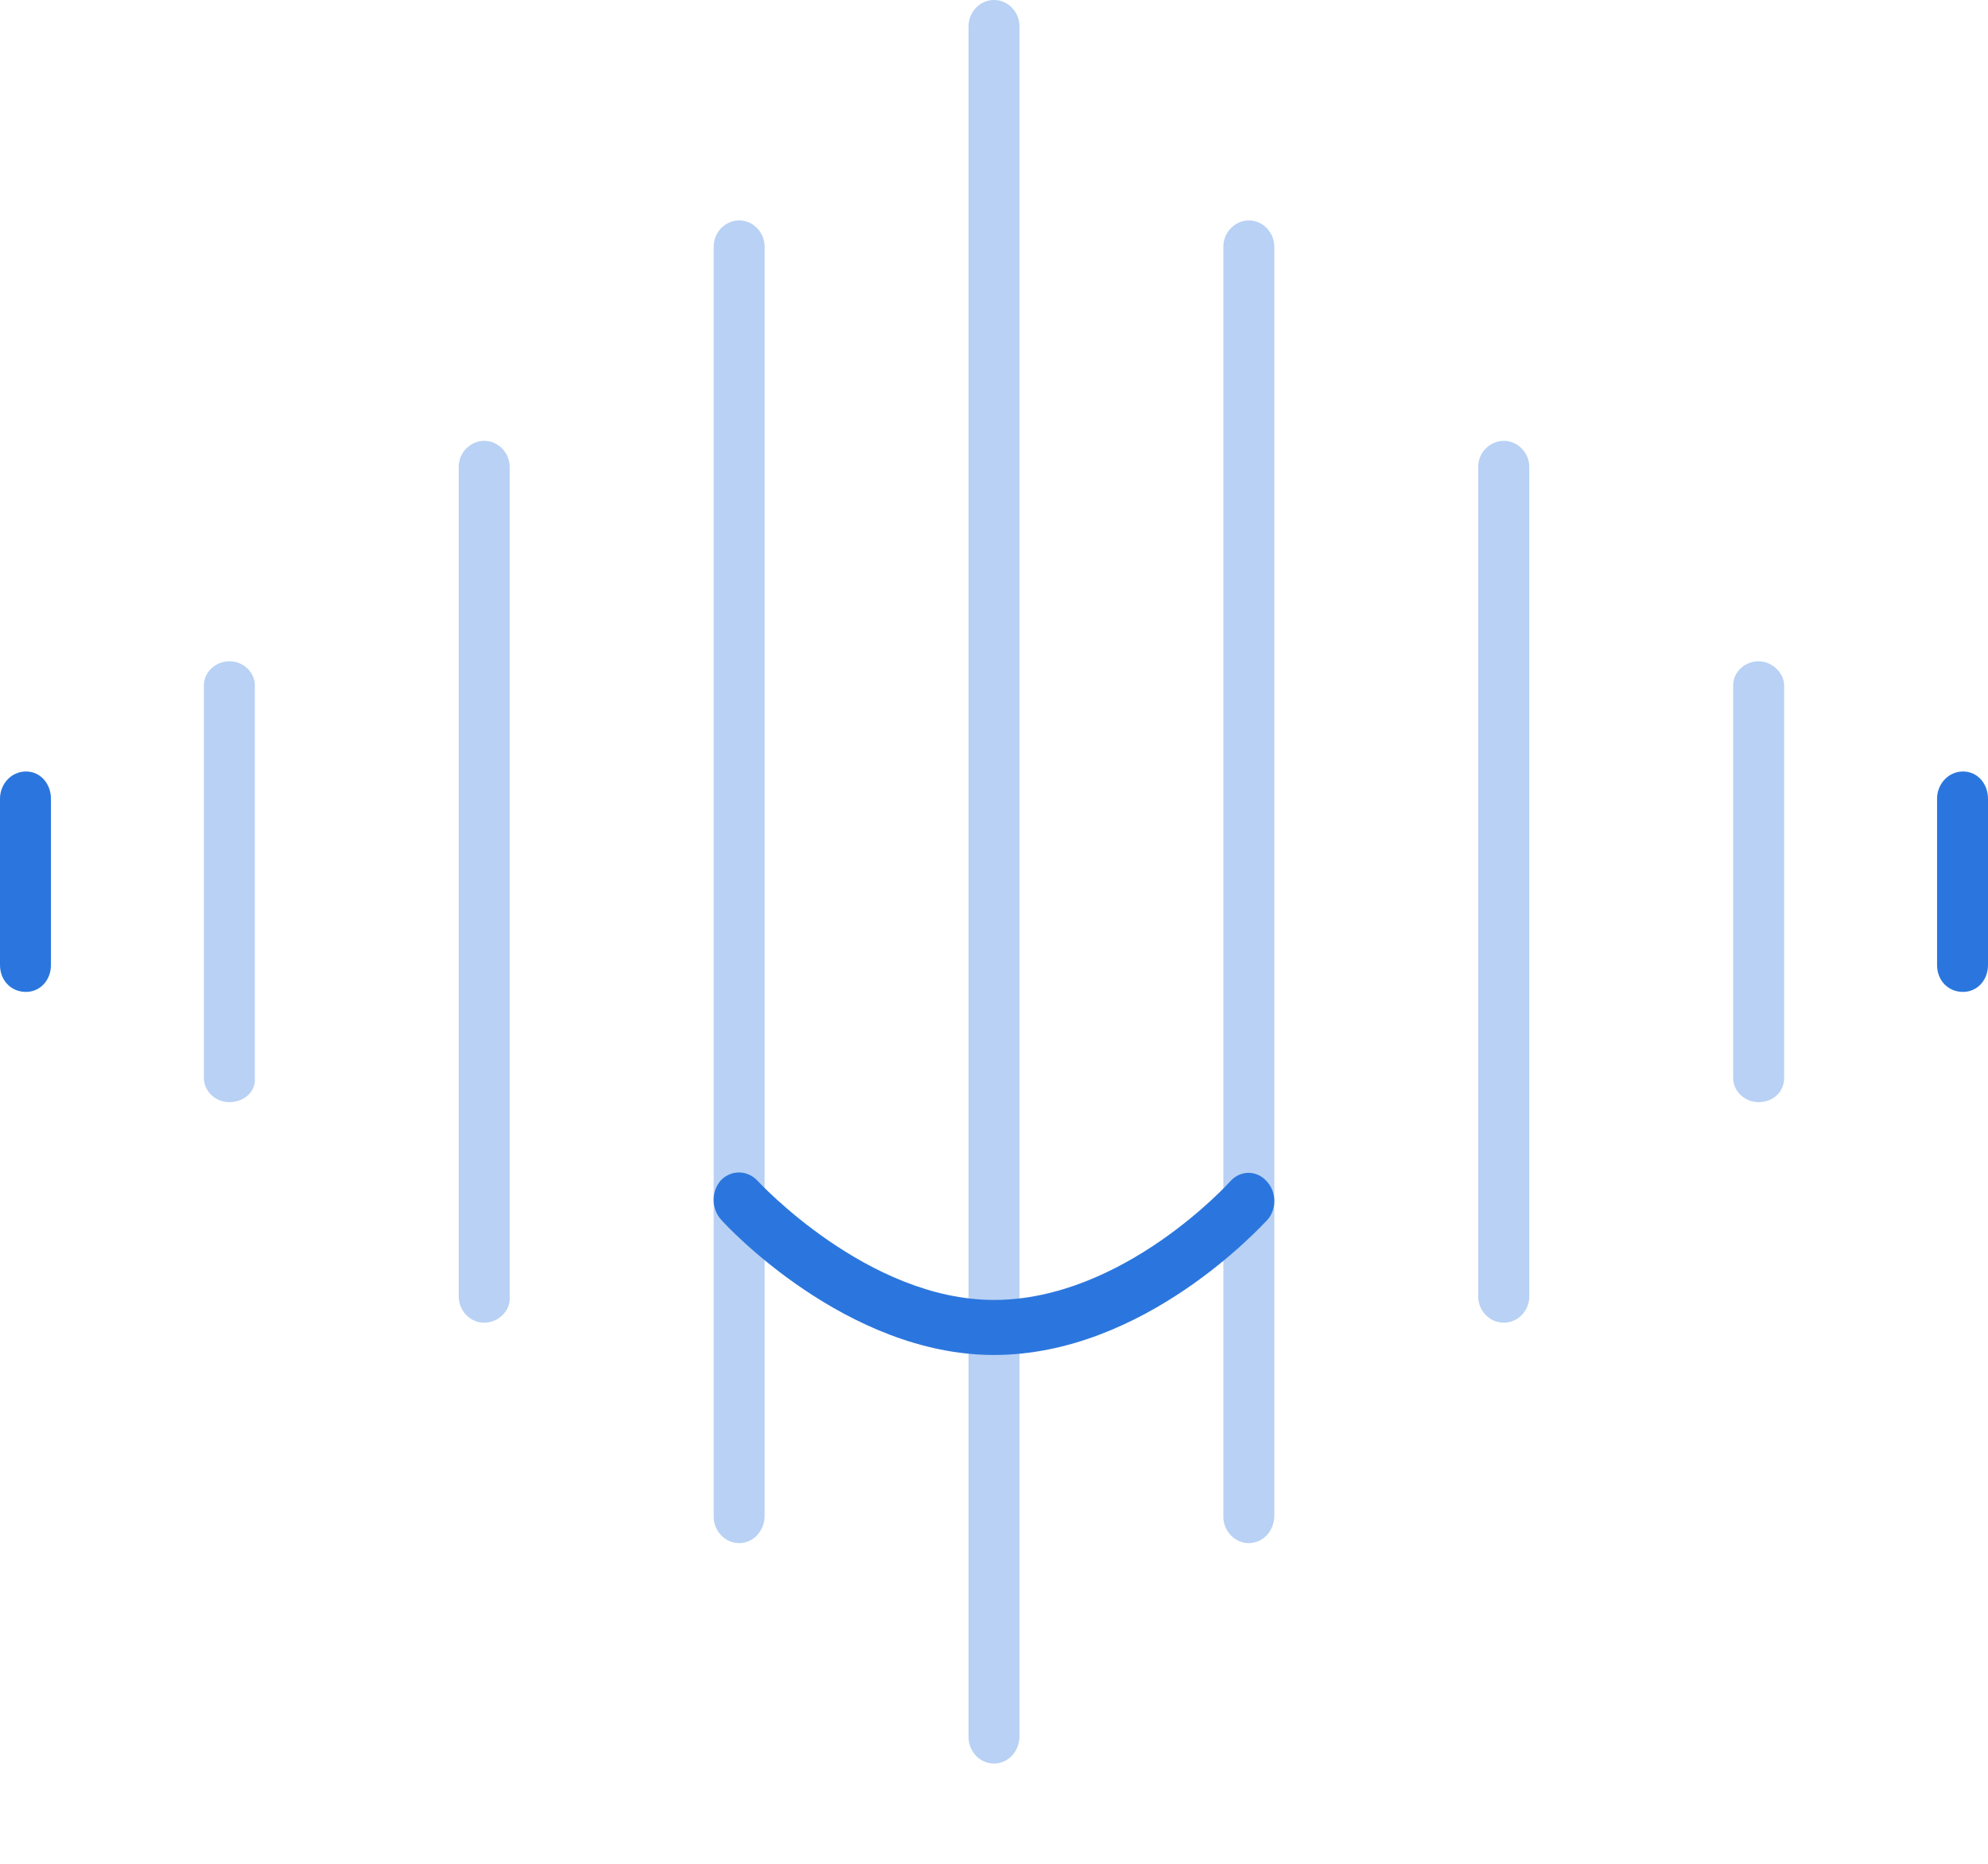 <svg width="16" height="15" viewBox="0 0 16 15" fill="none" xmlns="http://www.w3.org/2000/svg">
<g id="symbol">
<g id="lines">
<path id="Vector" d="M0.209 7.983C0.088 7.983 0 7.89 0 7.766V6.427C0 6.313 0.088 6.209 0.209 6.209C0.33 6.209 0.41 6.313 0.41 6.427V7.766C0.41 7.89 0.322 7.983 0.209 7.983Z" fill="#2B76DE"/>
<path id="Vector_2" d="M15.799 7.983C15.678 7.983 15.59 7.89 15.59 7.766V6.427C15.59 6.313 15.678 6.209 15.799 6.209C15.92 6.209 16 6.313 16 6.427V7.766C16 7.89 15.912 7.983 15.799 7.983Z" fill="#2B76DE"/>
<path id="Vector_3" d="M1.846 8.87C1.729 8.87 1.641 8.778 1.641 8.676V5.516C1.641 5.405 1.739 5.322 1.846 5.322C1.963 5.322 2.051 5.415 2.051 5.516V8.676C2.06 8.787 1.963 8.87 1.846 8.87Z" fill="#B8D1F4"/>
<path id="Vector_4" d="M3.897 10.645C3.78 10.645 3.692 10.545 3.692 10.435V3.757C3.692 3.638 3.79 3.548 3.897 3.548C4.014 3.548 4.102 3.648 4.102 3.757V10.435C4.112 10.545 4.014 10.645 3.897 10.645Z" fill="#B8D1F4"/>
<path id="Vector_5" d="M5.949 12.419C5.832 12.419 5.744 12.318 5.744 12.207V1.986C5.744 1.865 5.841 1.774 5.949 1.774C6.066 1.774 6.154 1.875 6.154 1.986V12.197C6.154 12.318 6.066 12.419 5.949 12.419Z" fill="#B8D1F4"/>
<path id="Vector_6" d="M14.154 8.87C14.037 8.87 13.949 8.778 13.949 8.676V5.516C13.949 5.405 14.046 5.322 14.154 5.322C14.261 5.322 14.359 5.415 14.359 5.516V8.676C14.359 8.787 14.271 8.87 14.154 8.87Z" fill="#B8D1F4"/>
<path id="Vector_7" d="M12.103 10.645C11.985 10.645 11.897 10.545 11.897 10.435V3.757C11.897 3.638 11.995 3.548 12.103 3.548C12.22 3.548 12.308 3.648 12.308 3.757V10.435C12.308 10.545 12.22 10.645 12.103 10.645Z" fill="#B8D1F4"/>
<path id="Vector_8" d="M10.051 12.419C9.934 12.419 9.846 12.318 9.846 12.207V1.986C9.846 1.865 9.944 1.774 10.051 1.774C10.168 1.774 10.256 1.875 10.256 1.986V12.197C10.256 12.318 10.168 12.419 10.051 12.419Z" fill="#B8D1F4"/>
<path id="Vector_9" d="M8 14.193C7.883 14.193 7.795 14.092 7.795 13.982V0.211C7.795 0.101 7.883 0 8 0C8.117 0 8.205 0.101 8.205 0.211V13.972C8.205 14.092 8.117 14.193 8 14.193Z" fill="#B8D1F4"/>
</g>
<g id="smile">
<path id="Vector_10" d="M7.999 10.905C6.81 10.905 5.843 9.863 5.802 9.814C5.724 9.725 5.724 9.588 5.802 9.499C5.884 9.415 6.011 9.415 6.093 9.499C6.105 9.512 6.983 10.462 7.999 10.462C9.04 10.462 9.893 9.517 9.901 9.508C9.979 9.419 10.11 9.415 10.192 9.504C10.274 9.588 10.278 9.73 10.2 9.818C10.159 9.858 9.217 10.905 7.999 10.905Z" fill="#2B76DE"/>
</g>
</g>
</svg>
